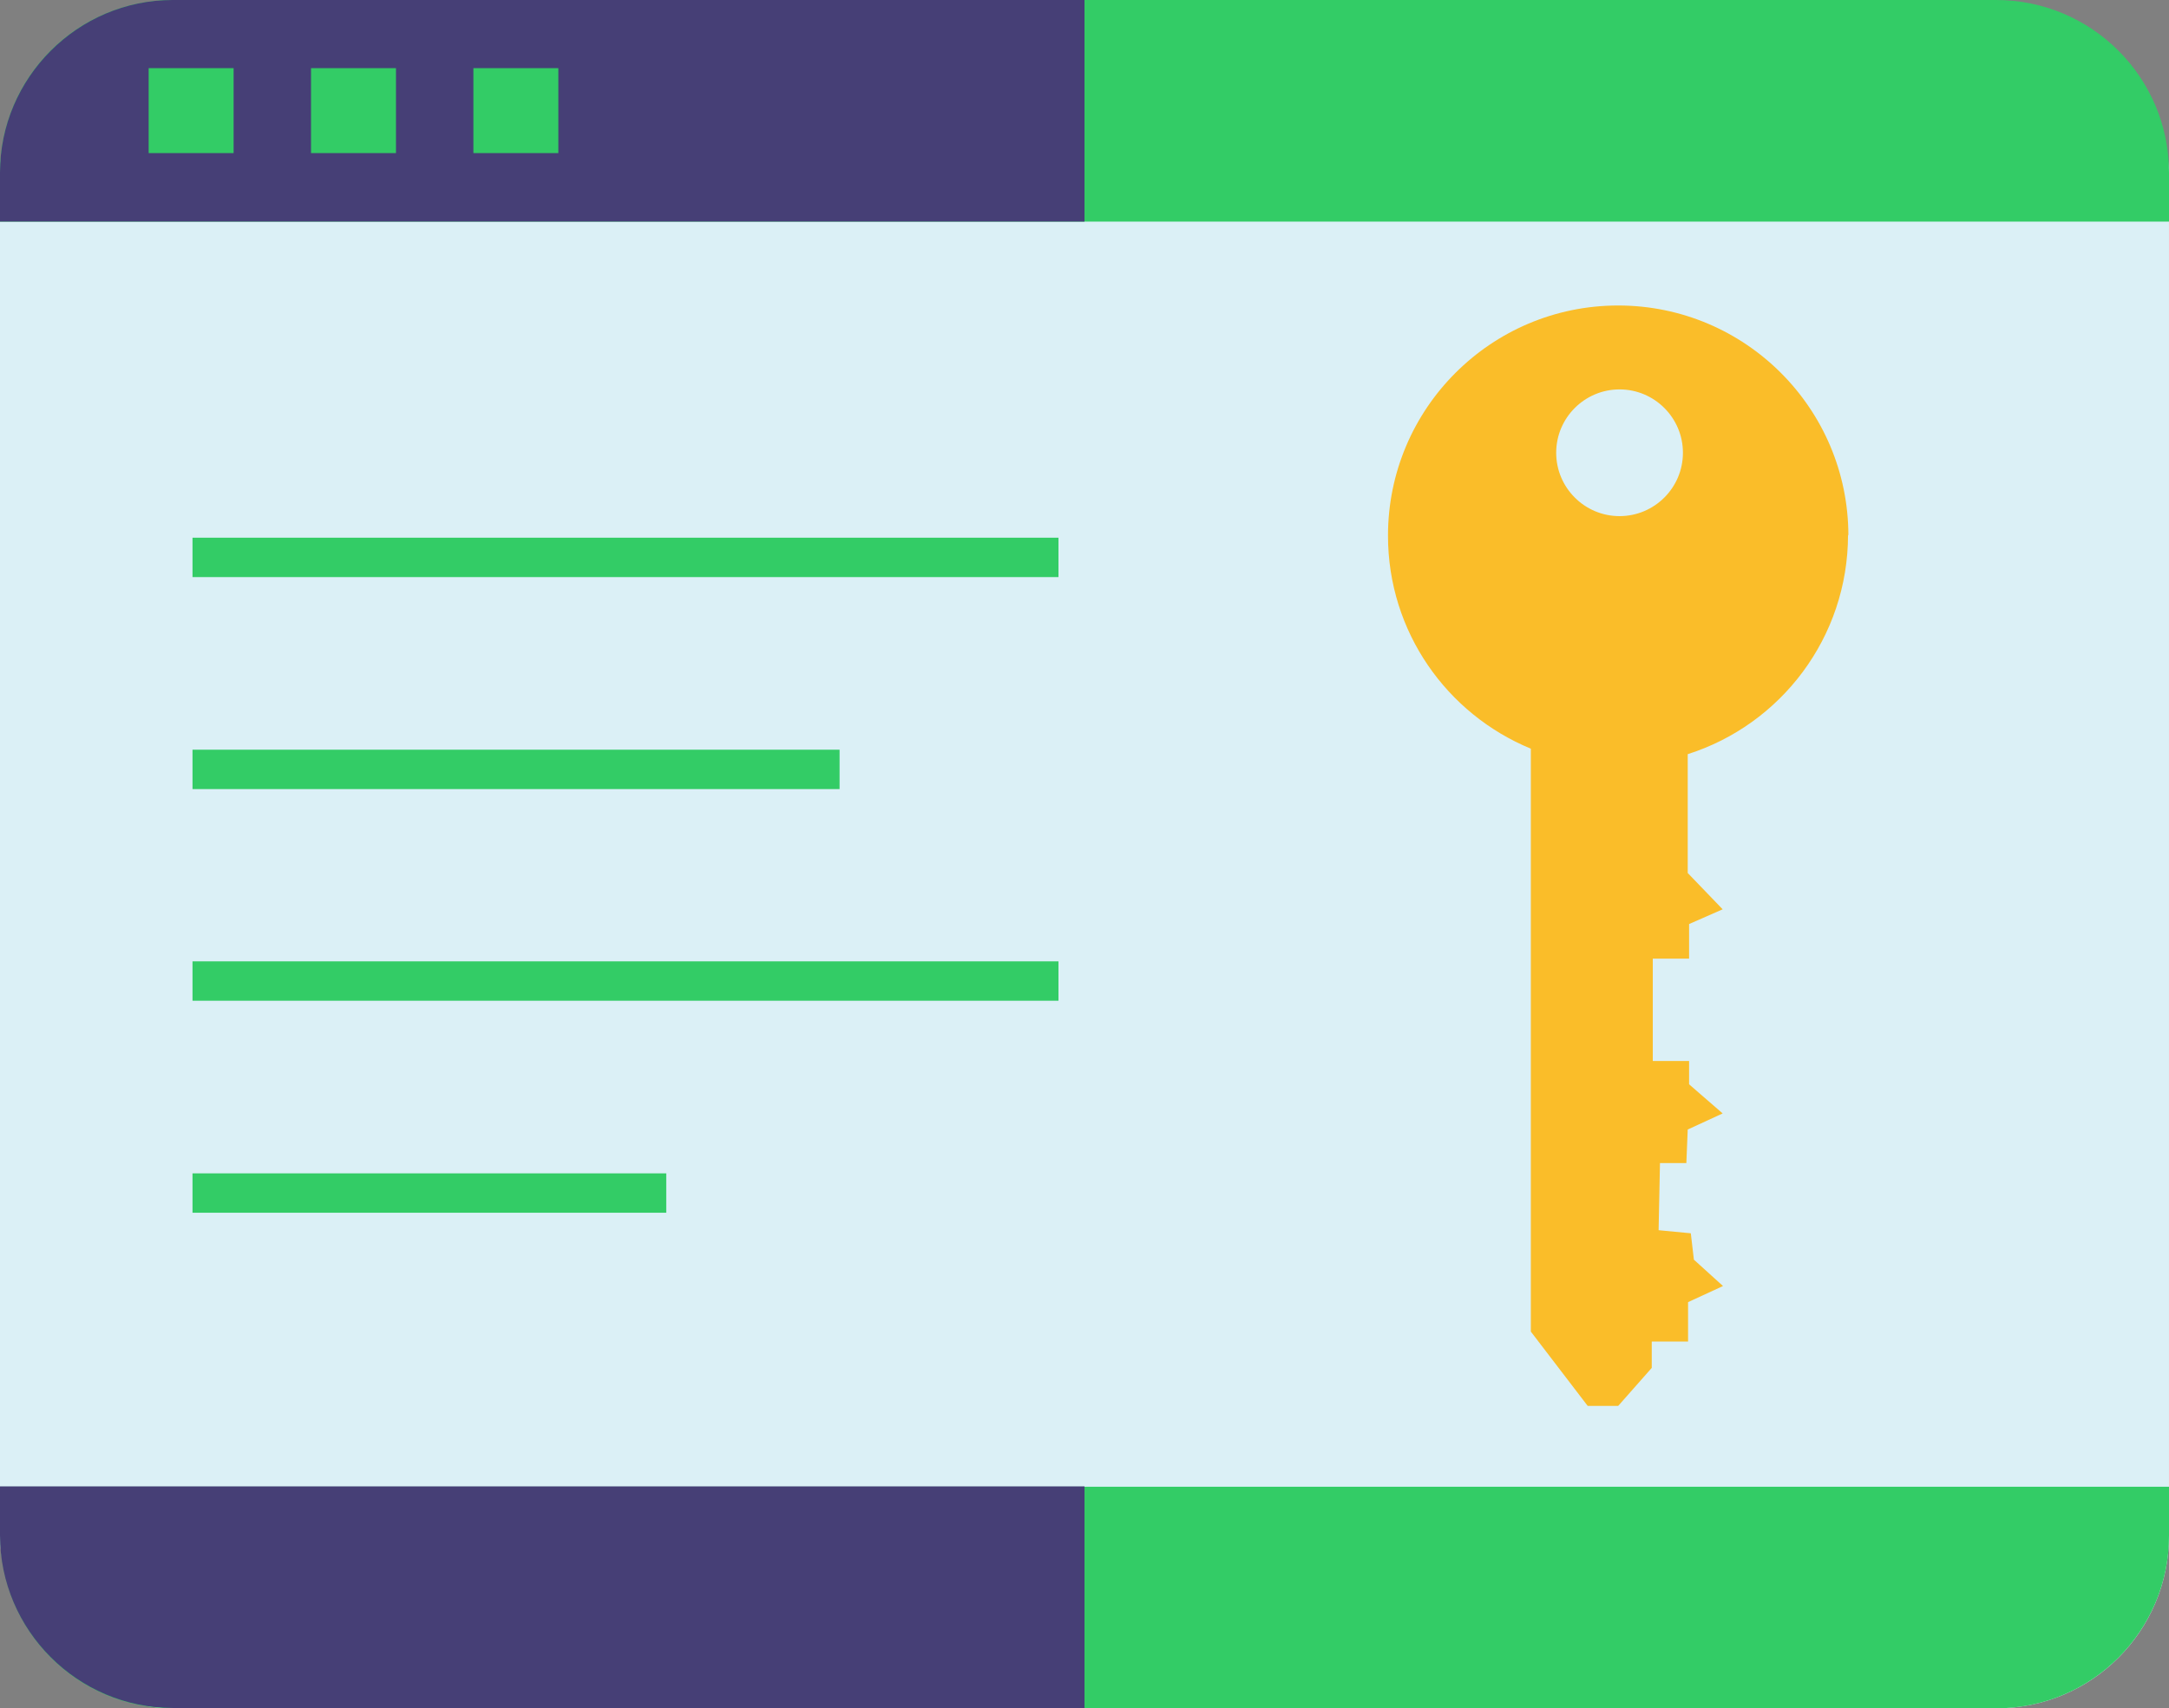 <?xml version="1.0" encoding="UTF-8"?>
<svg id="Calque_2" data-name="Calque 2" xmlns="http://www.w3.org/2000/svg" viewBox="0 0 63.32 49.87">
  <rect x="0" y="0" width="63.32" height="49.87" fill="#808080" stroke="none"/>
  <defs>
    <style>
      .cls-1 {
        fill: #463f76;
      }

      .cls-1, .cls-2, .cls-3, .cls-4 {
        stroke-width: 0px;
      }

      .cls-2 {
        fill: #3c6;
      }

      .cls-3 {
        fill: #fabd29;
      }

      .cls-4 {
        fill: #dbf0f6;
      }
    </style>
  </defs>
  <g id="Calque_1-2" data-name="Calque 1">
    <g id="Mot-clé">
      <rect class="cls-4" x="0" y=".09" width="63.32" height="49.79" rx="5.04" ry="5.04"/>
      <path class="cls-2" d="m5.04,0h53.23C61.06,0,63.32,2.26,63.32,5.04v1.43H0v-1.43C0,2.26,2.26,0,5.04,0Z"/>
      <path class="cls-2" d="m5.04,43.4h53.23c2.78,0,5.04,2.26,5.04,5.04v1.43H0v-1.43C0,45.66,2.26,43.4,5.04,43.4Z" transform="translate(63.32 93.28) rotate(-180)"/>
      <g>
        <path class="cls-1" d="m0,43.4v1.43C0,47.6,2.27,49.87,5.04,49.87h26.62v-6.47H0Z"/>
        <path class="cls-1" d="m31.66,6.47V0s-26.62,0-26.62,0C2.27,0,0,2.27,0,5.04v1.43s31.66,0,31.66,0Z"/>
      </g>
      <g>
        <rect class="cls-2" x="5.62" y="15.7" width="25.28" height="1.15"/>
        <rect class="cls-2" x="5.62" y="28.07" width="25.28" height="1.15"/>
        <rect class="cls-2" x="5.62" y="21.89" width="18.89" height="1.15"/>
        <rect class="cls-2" x="5.62" y="34.26" width="13.83" height="1.15"/>
      </g>
      <g>
        <rect class="cls-2" x="4.34" y="1.99" width="2.48" height="2.48"/>
        <rect class="cls-2" x="9.08" y="1.99" width="2.48" height="2.48"/>
        <rect class="cls-2" x="13.82" y="1.99" width="2.48" height="2.48"/>
      </g>
      <path class="cls-3" d="m53.96,15.64c0-3.71-3.01-6.72-6.72-6.72s-6.72,3.01-6.72,6.72c0,2.81,1.72,5.21,4.17,6.22v17.02l1.66,2.17h.89l.98-1.11v-.77h1.06v-1.15l1.02-.47-.85-.77-.09-.77-.94-.09.04-1.96h.77l.04-.98,1.02-.47-.98-.85v-.68h-1.06v-2.99h1.06v-1.01l.98-.43-1.02-1.06v-3.47c2.71-.86,4.68-3.4,4.68-6.41Zm-6.68-.57c-1.02,0-1.85-.83-1.85-1.85s.83-1.85,1.85-1.85,1.85.83,1.85,1.85-.83,1.85-1.85,1.85Z"/>
    </g>
  </g>
</svg>